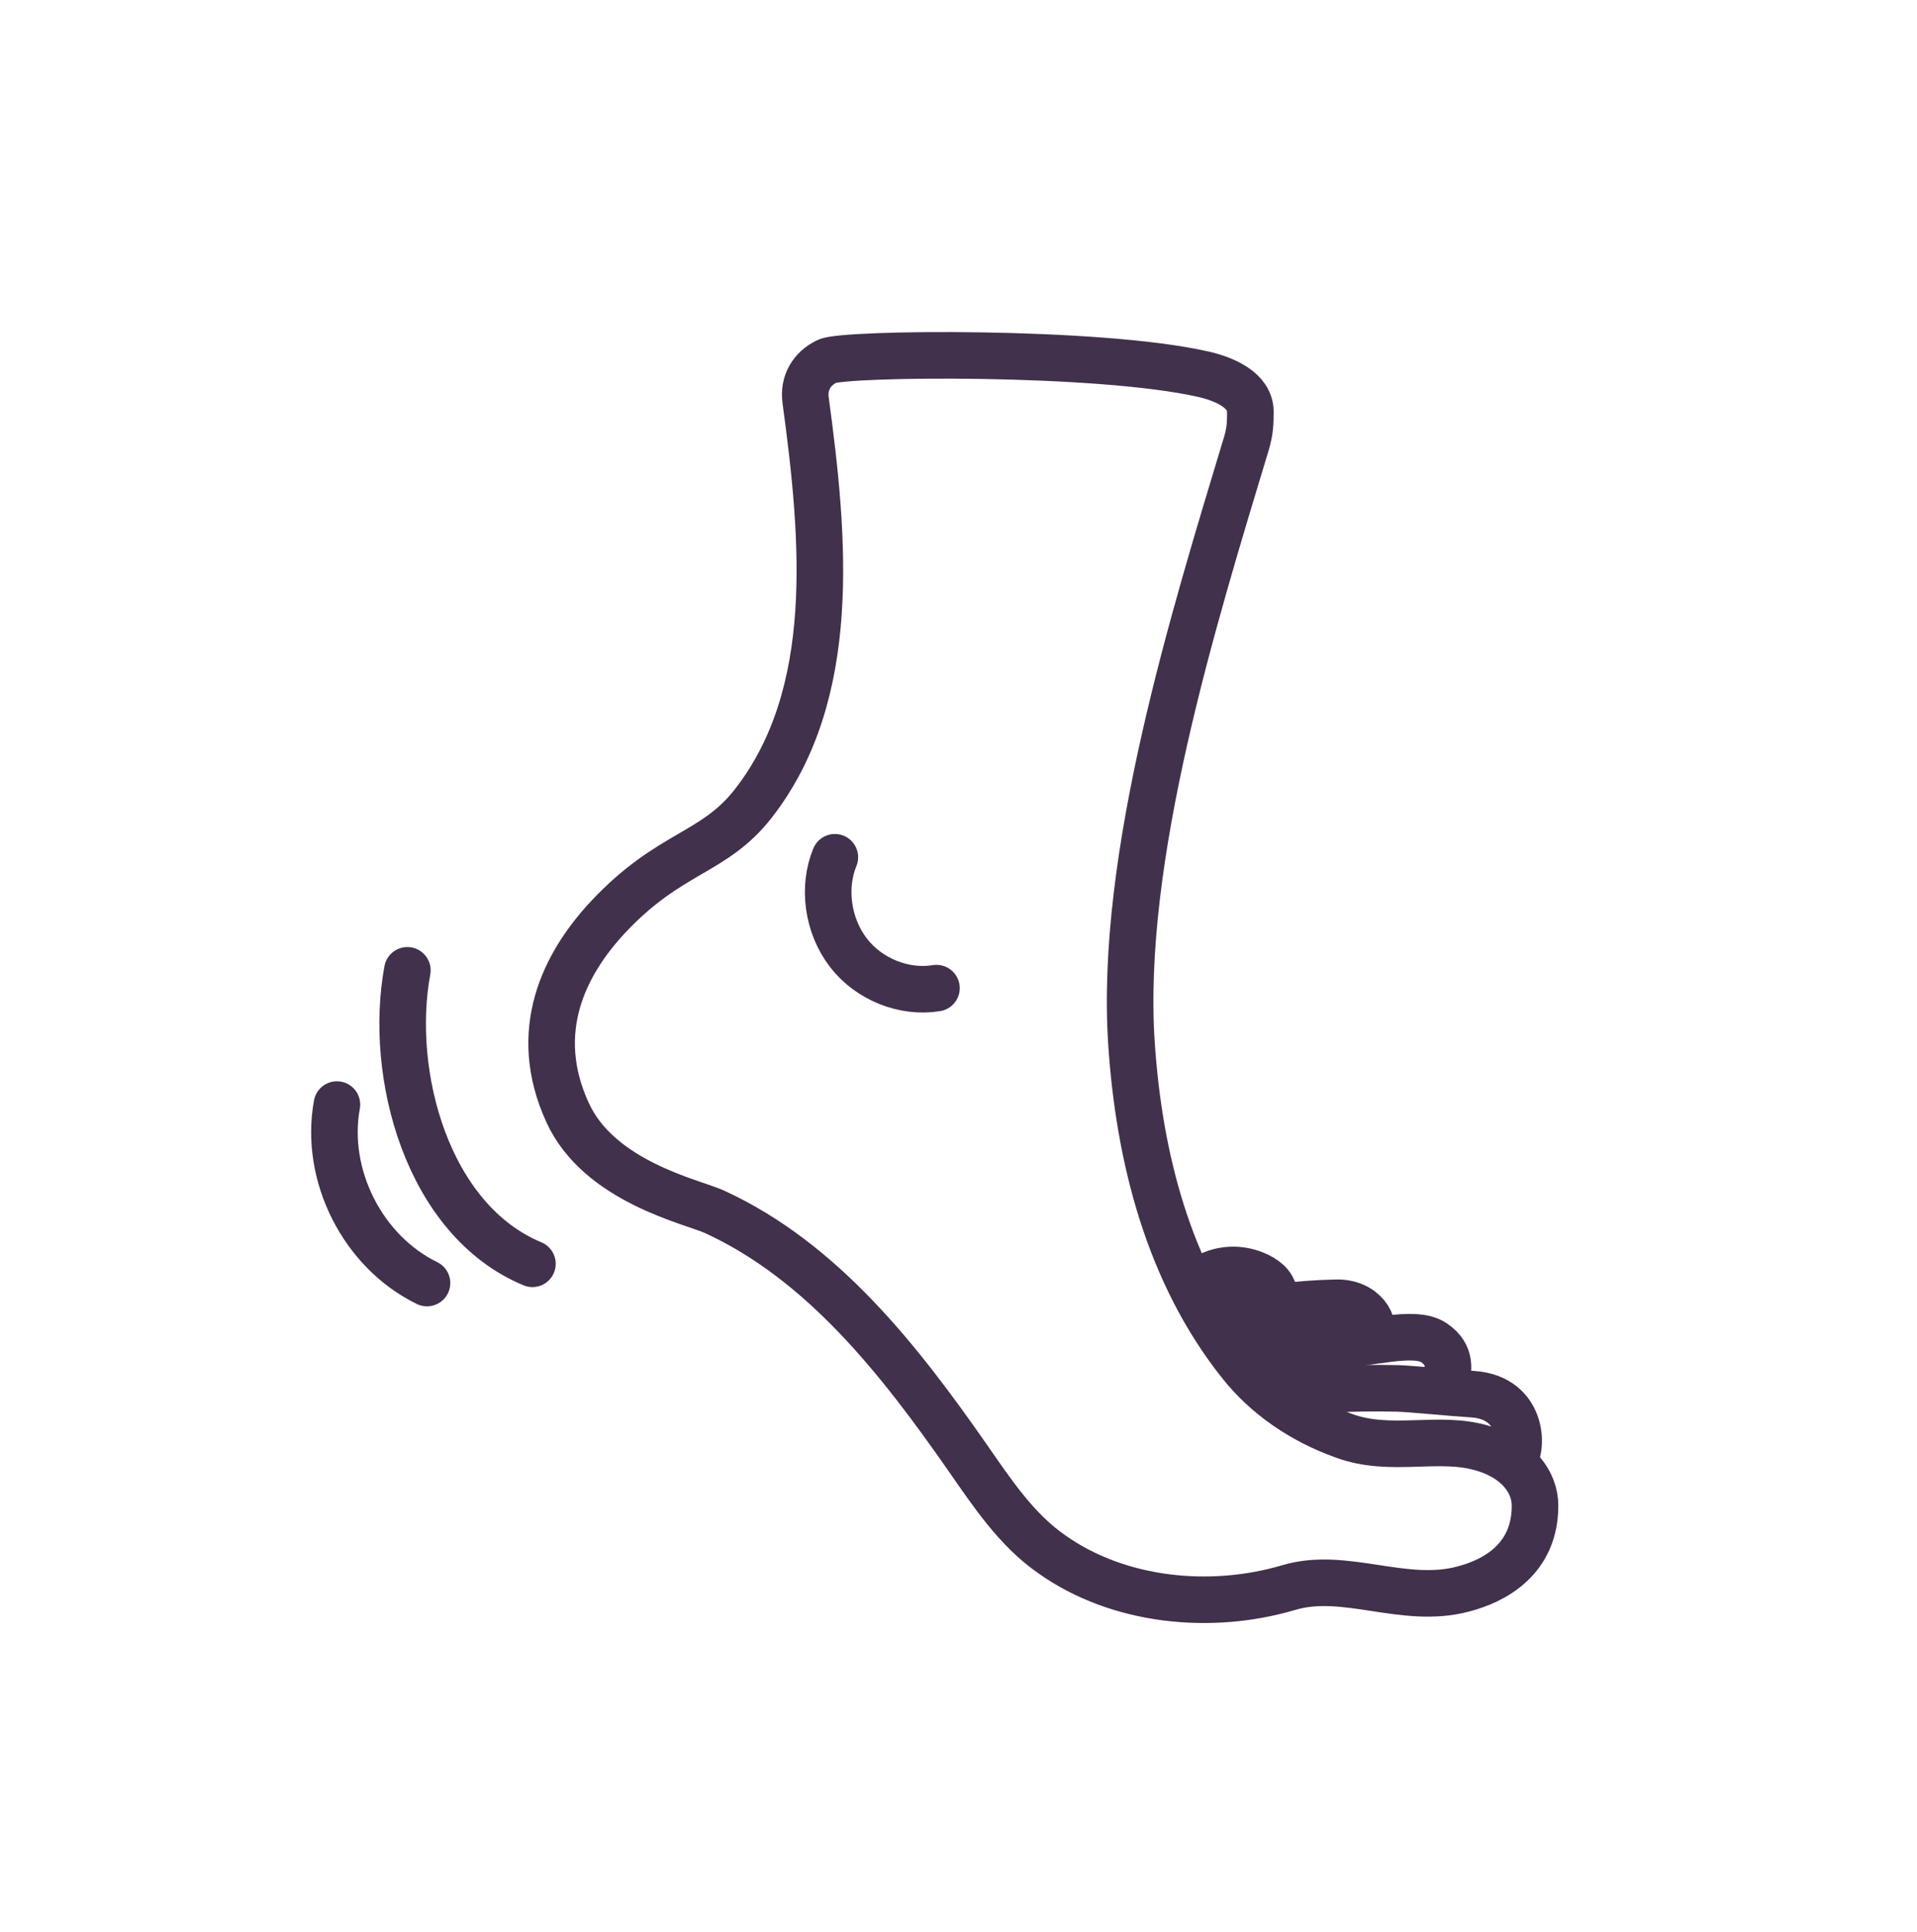 <svg width="247" height="249" viewBox="0 0 247 249" fill="none" xmlns="http://www.w3.org/2000/svg">
<path d="M55.019 165.346C46.745 161.316 41.743 151.458 43.41 142.344" stroke="#41314C" stroke-width="6" stroke-linecap="round" stroke-linejoin="round"/>
<path d="M68.604 162.866C55.019 157.224 50.018 138.376 52.488 125.046" stroke="#41314C" stroke-width="6" stroke-linecap="round" stroke-linejoin="round"/>
<path d="M103.802 51.576C106.21 69.37 108.063 89.396 97.071 103.532C91.946 110.104 86.326 109.67 78.361 118.164C72.68 124.24 68.357 132.92 73.112 143.336C77.188 152.326 89.229 154.868 92.069 156.17C105.963 162.556 115.905 175.266 124.673 187.852C127.823 192.378 130.972 197.152 135.541 200.314C144.125 206.39 155.981 207.568 166.046 204.592C173.271 202.422 180.866 206.824 188.523 204.778C190.622 204.22 197.785 202.112 197.785 194.052C197.785 190.952 195.501 187.976 191.178 186.674C185.374 184.876 179.26 187.294 173.085 185C167.898 183.14 163.144 179.978 159.747 175.638C150.608 164.106 146.78 149.288 145.792 134.532C144.186 110.538 153.819 79.6 160.612 57.094C161.044 55.606 161.106 54.676 161.106 53.064C161.106 50.274 157.771 48.848 155.054 48.228C141.469 45.128 108.618 45.5 106.581 46.554C104.605 47.484 103.493 49.344 103.802 51.576Z" stroke="#41314C" stroke-width="6" stroke-miterlimit="10" stroke-linecap="round"/>
<path d="M107.569 110.476C105.963 114.382 106.642 119.28 109.298 122.752C111.953 126.224 116.522 128.022 120.66 127.34" stroke="#41314C" stroke-width="6" stroke-miterlimit="10" stroke-linecap="round"/>
<path d="M194.821 188.41C196.365 187.046 196.427 180.102 189.758 179.668C185.991 179.42 182.039 178.986 180.063 178.924C174.32 178.8 168.948 178.986 164.44 180.102" stroke="#41314C" stroke-width="6" stroke-miterlimit="10" stroke-linecap="round"/>
<path d="M186.361 177.87C186.547 176.754 187.164 174.646 184.756 173.034C182.224 171.298 176.173 173.282 171.541 173.344C165.49 173.468 162.032 174.77 160.118 175.08" stroke="#41314C" stroke-width="6" stroke-miterlimit="10" stroke-linecap="round"/>
<path d="M176.482 172.29C177.47 170.74 175.741 167.764 172.097 167.888C167.034 168.012 162.835 168.57 157.216 169.81" stroke="#41314C" stroke-width="6" stroke-miterlimit="10" stroke-linecap="round"/>
<path d="M164.07 167.764C164.317 167.206 164.193 166.462 163.885 165.904C163.576 165.346 163.082 164.974 162.588 164.664C160.365 163.362 157.586 163.3 155.363 164.602" stroke="#41314C" stroke-width="6" stroke-miterlimit="10" stroke-linecap="round"/>
</svg>

